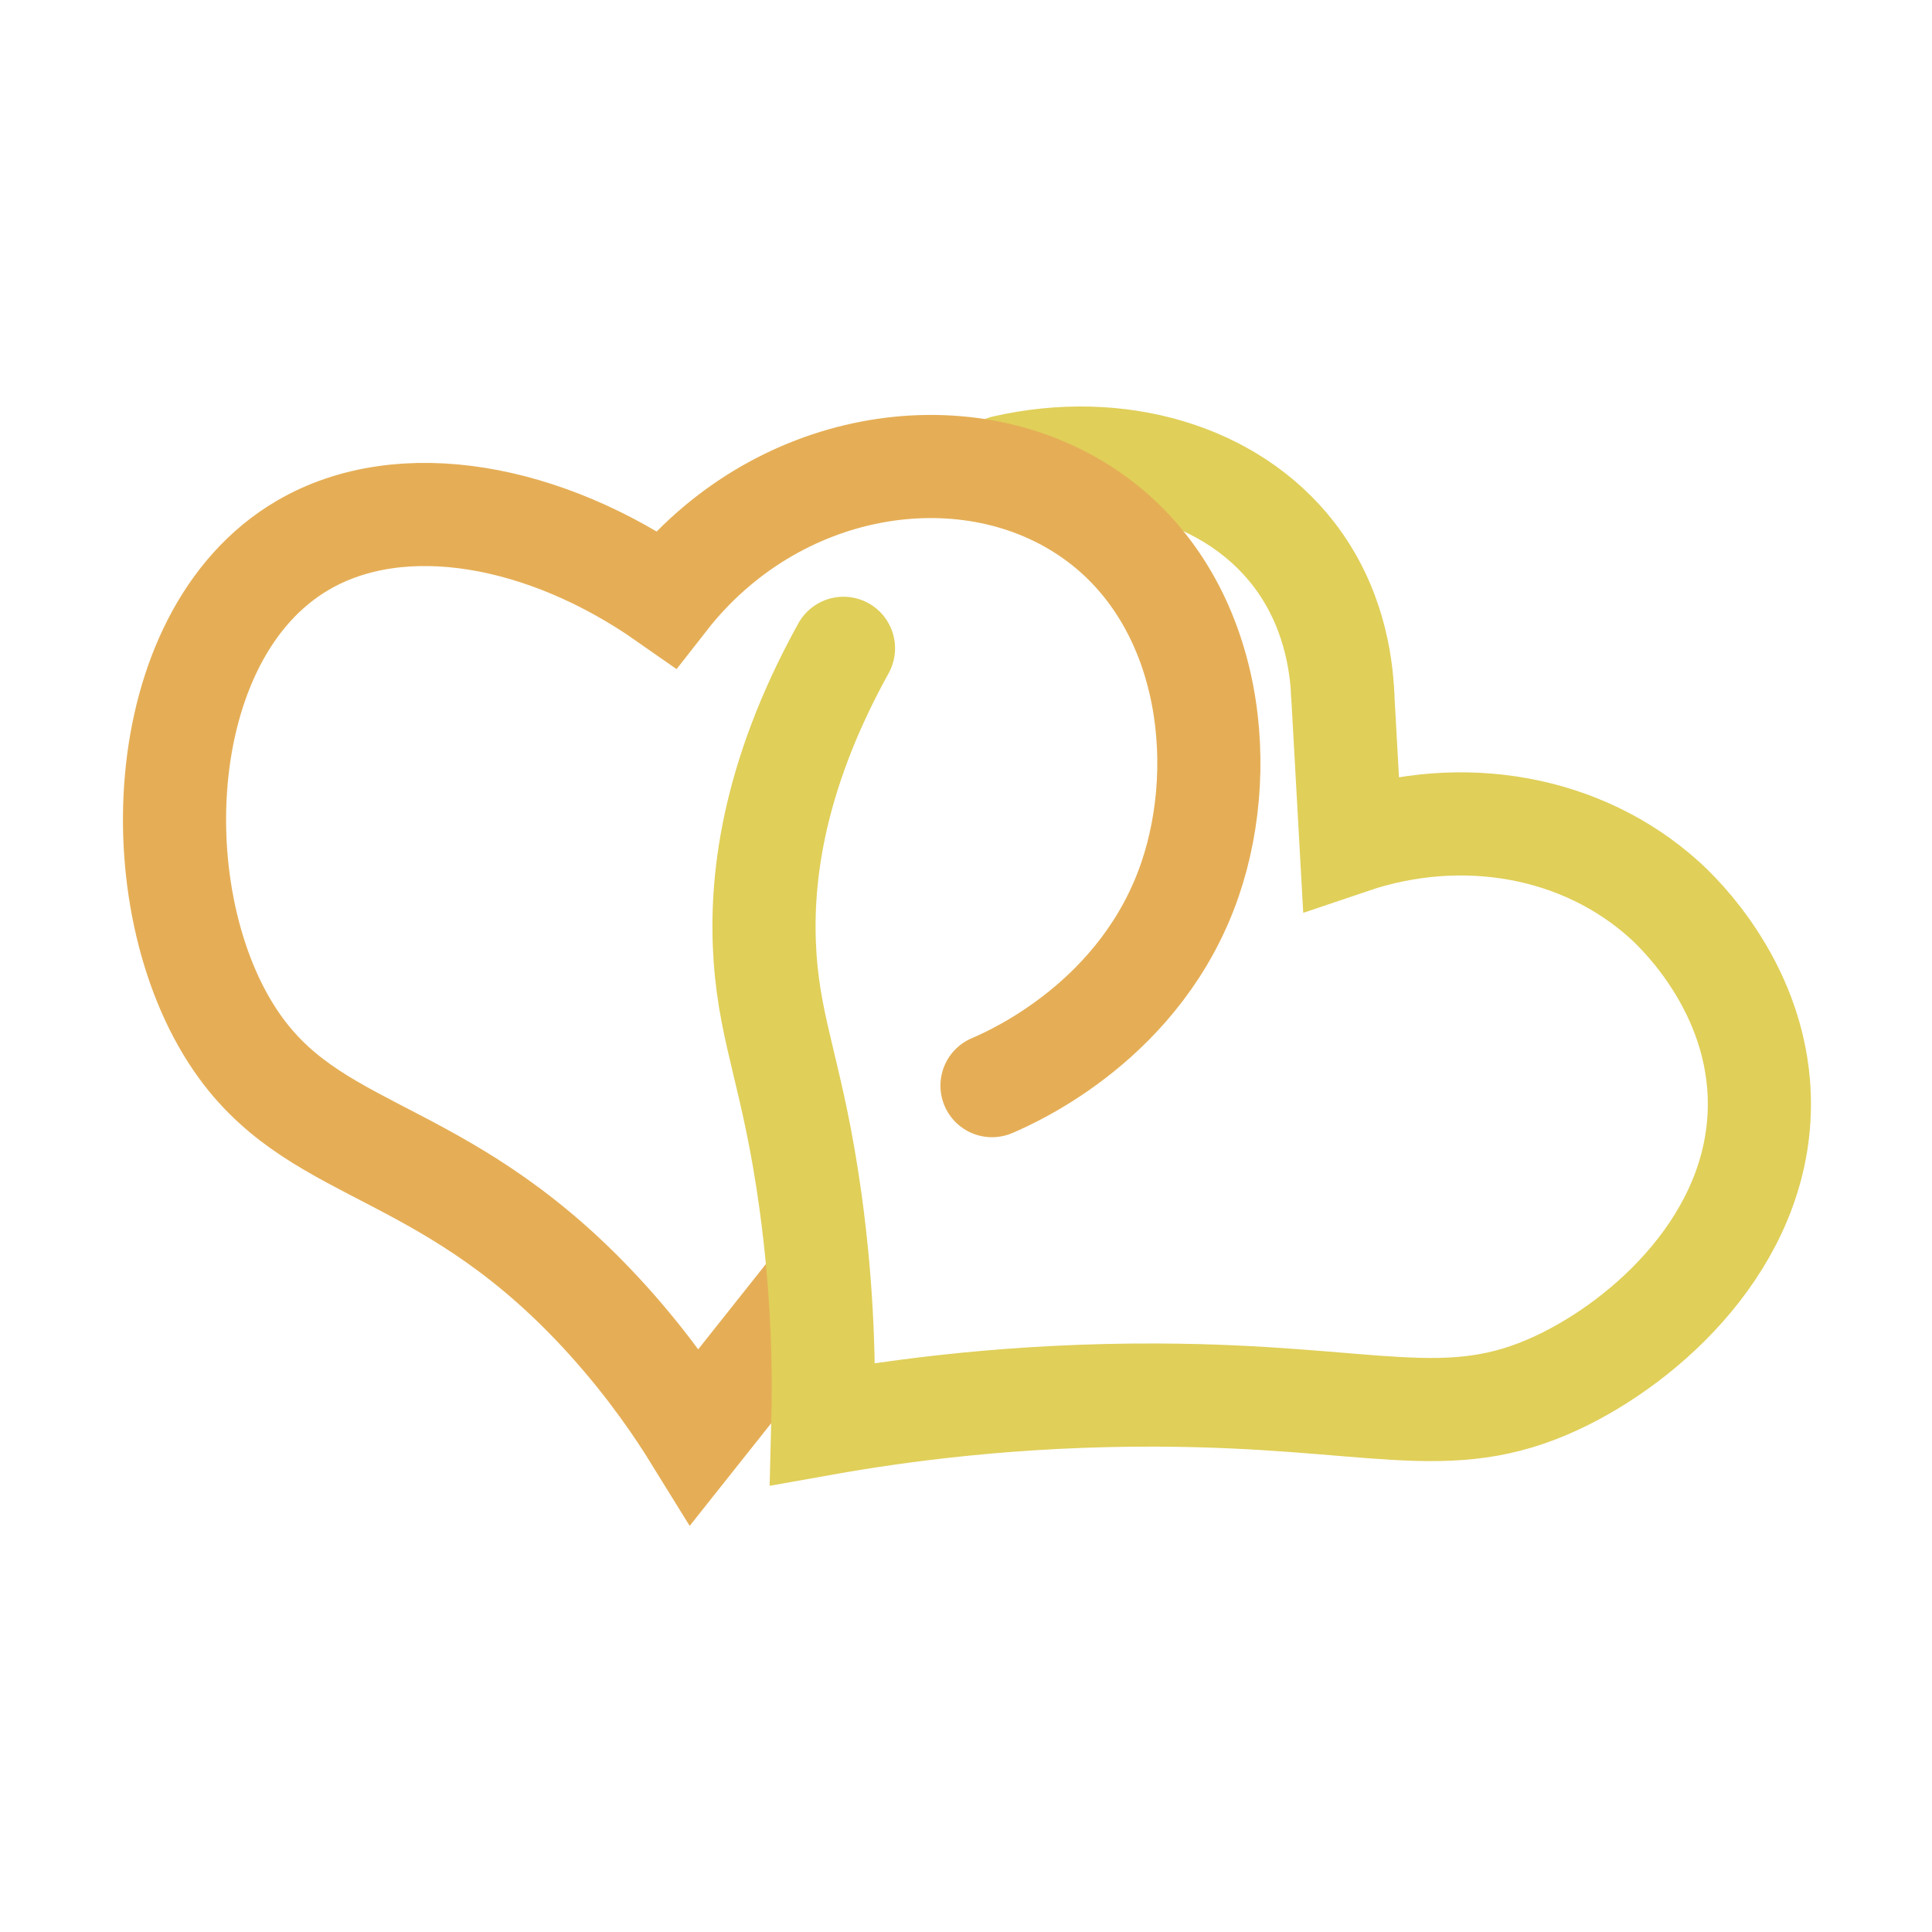 <?xml version="1.0" encoding="UTF-8" standalone="no"?>
<!-- Created with Inkscape (http://www.inkscape.org/) -->

<svg
   width="400"
   height="400"
   viewBox="0 0 105.833 105.833"
   version="1.1"
   id="svg1"
   xmlns="http://www.w3.org/2000/svg"
   xmlns:svg="http://www.w3.org/2000/svg">
  <defs
     id="defs1" />
  <g
     id="layer1">
    <g
       id="g19"
       transform="matrix(0.226,0,0,0.226,-240.25,-2.115)">
      <path
         class="cls-2"
         d="m 1388.5,177.5 c -0.35,-7.34 -2.16,-21.35 -12,-34 -14.99,-19.27 -42.35,-27.31 -70,-21"
         id="path1"
         style="fill:none;stroke:#e0cf59;stroke-width:25px;stroke-linecap:round;stroke-miterlimit:10" />
      <path
         class="cls-9"
         d="m 1303.5,272.5 c 5.53,-2.36 36.41,-16.12 48,-50 9.85,-28.79 4.76,-69.14 -25,-89 -30.11,-20.09 -75.68,-12.68 -102,21 -29.12,-20.38 -63.95,-27.04 -88,-13 -37.58,21.93 -39.33,88.84 -15,122 19.75,26.92 50.9,23.71 89,66 10.15,11.27 17.04,21.59 21,28 9,-11.33 18,-22.67 27,-34"
         id="path2"
         style="fill:none;stroke:#e5ae56;stroke-width:25px;stroke-linecap:round;stroke-miterlimit:10" />
      <path
         class="cls-2"
         d="m 1267.5,166.5 c -17.7,31.98 -20.23,57.33 -19,75 1.31,18.83 6.89,29.18 11,59 3.11,22.54 3.33,41.36 3,54 18.51,-3.3 46.61,-7.13 81,-7 52.62,0.2 70.29,9.49 97,-3 21.88,-10.23 48.7,-34.56 49,-67 0.26,-28.38 -19.94,-47.23 -23,-50 -19.79,-17.9 -48.86,-23.2 -76,-14 -0.67,-12 -1.33,-24 -2,-36"
         id="path3"
         style="fill:none;stroke:#e0cf59;stroke-width:25px;stroke-linecap:round;stroke-miterlimit:10" />
    </g>
  </g>
</svg>
